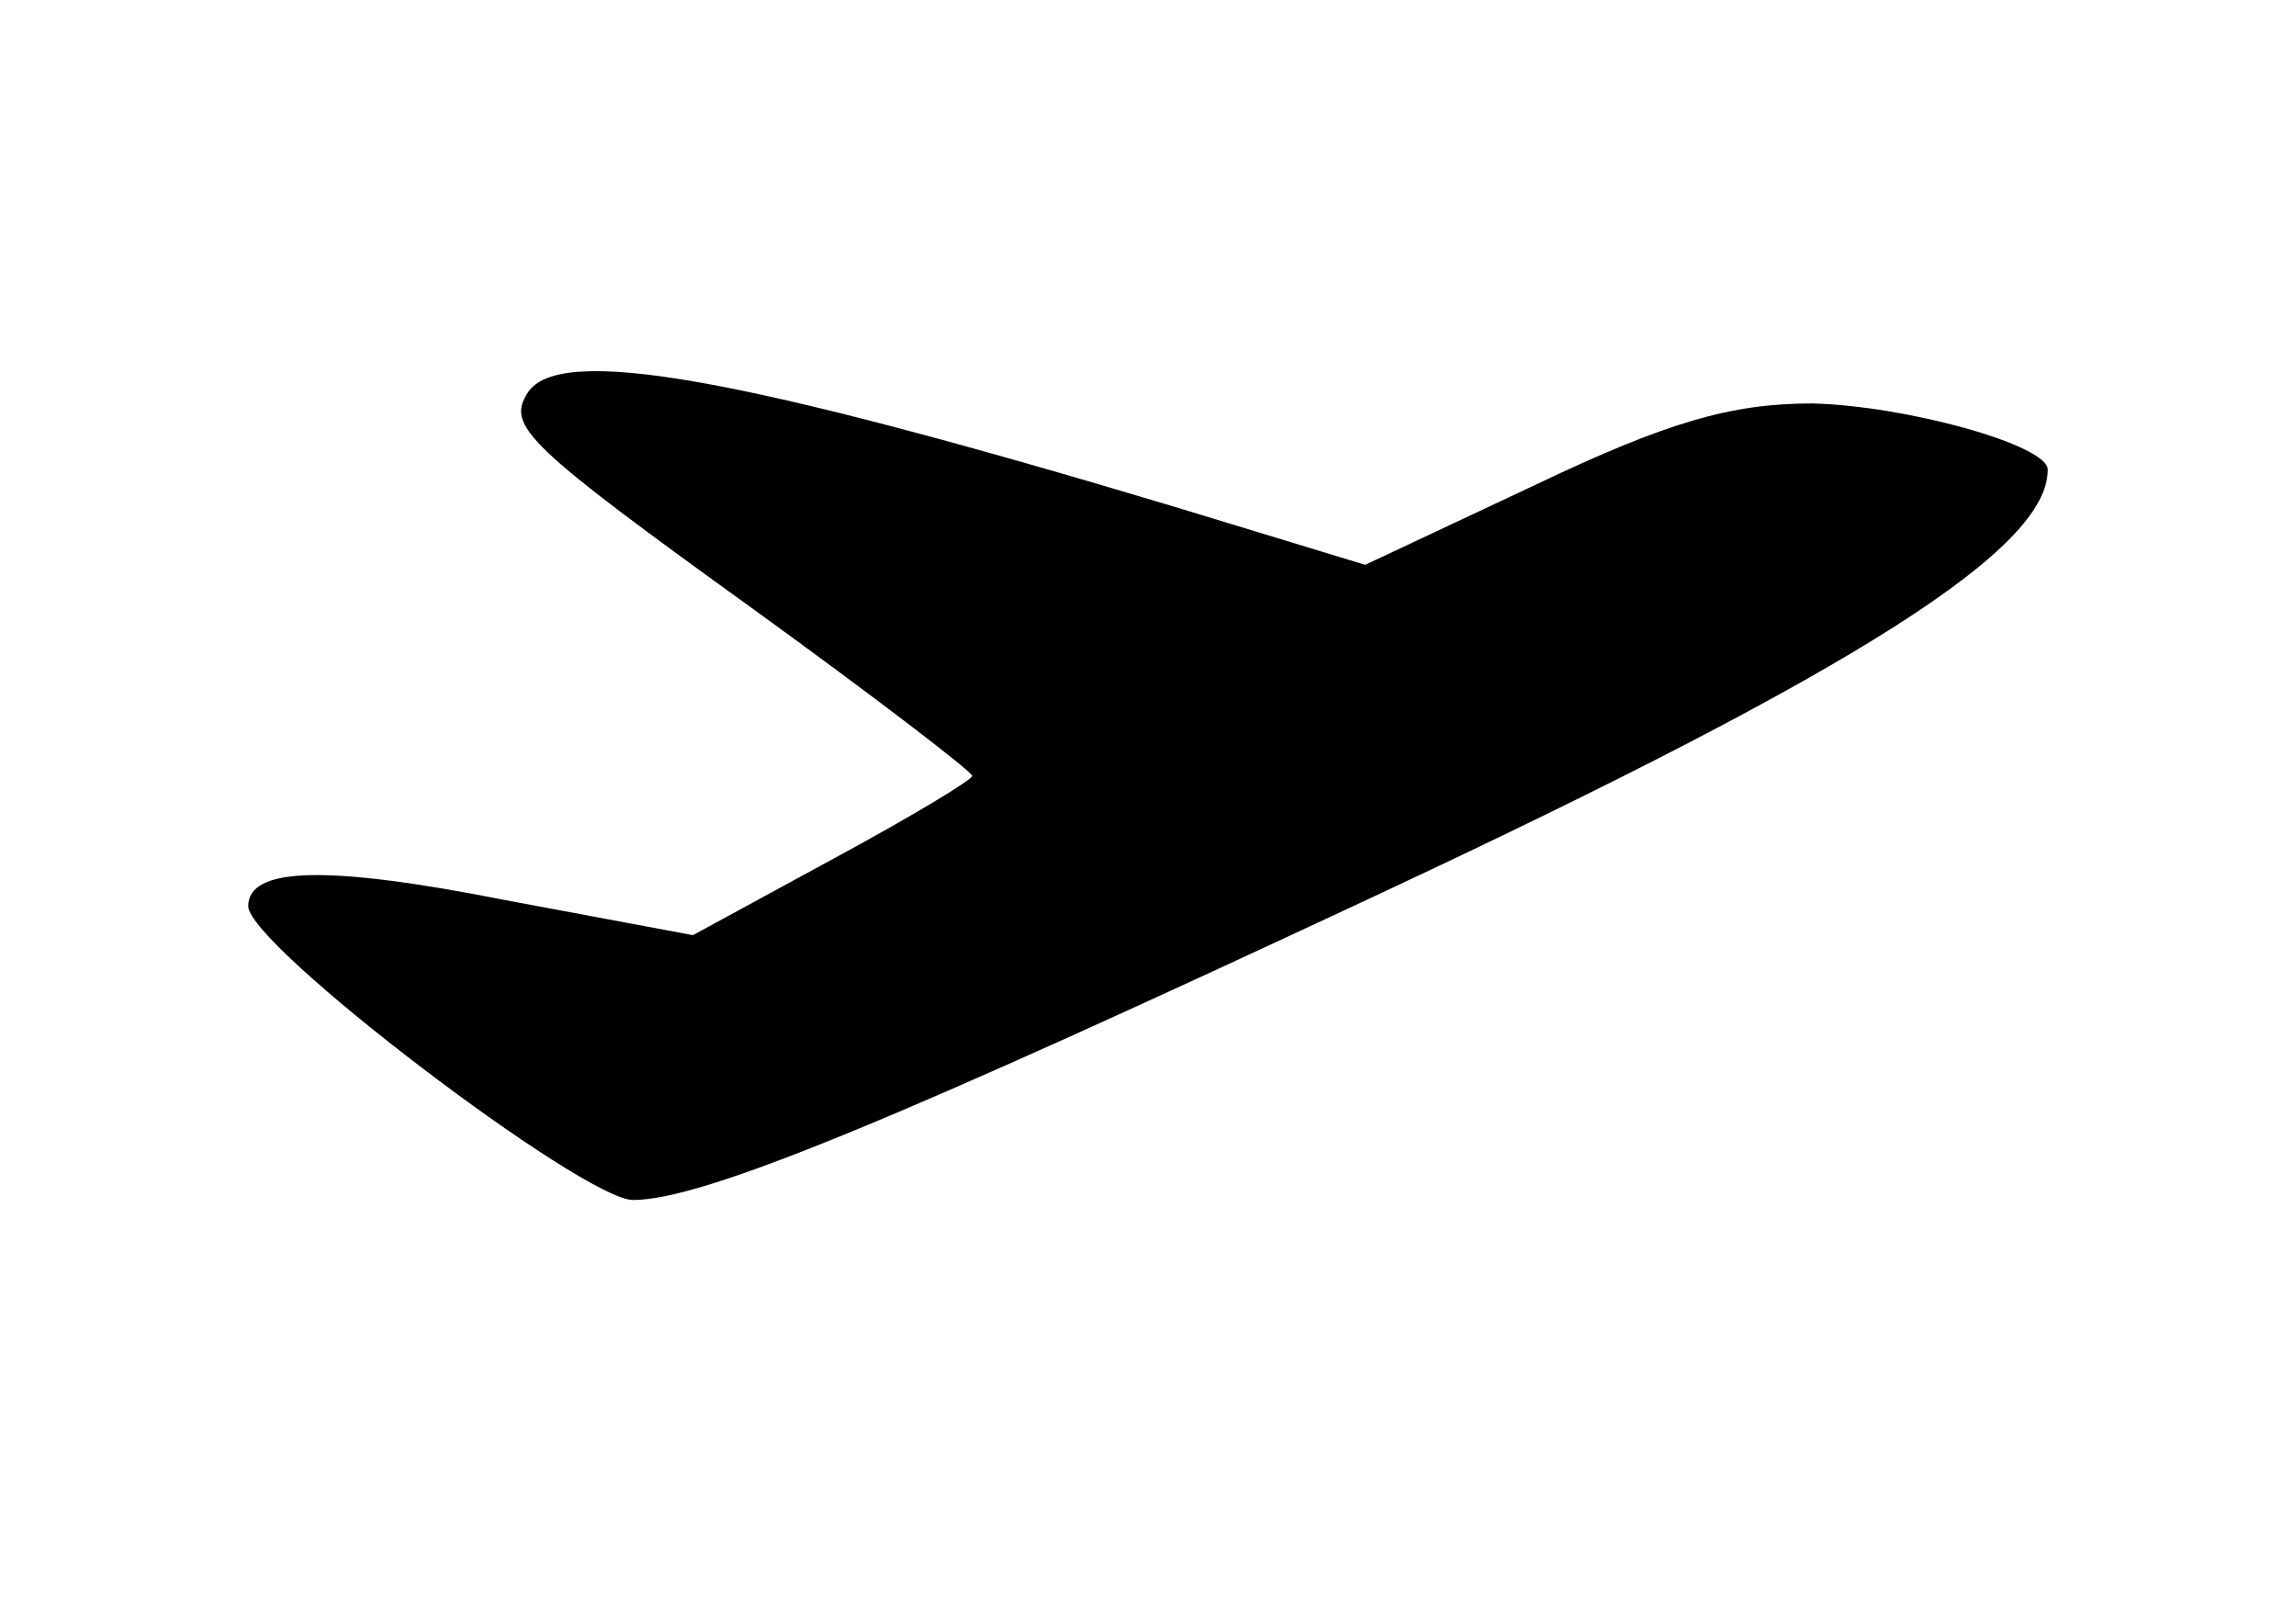 <?xml version="1.0" standalone="no"?>
<!DOCTYPE svg PUBLIC "-//W3C//DTD SVG 20010904//EN"
 "http://www.w3.org/TR/2001/REC-SVG-20010904/DTD/svg10.dtd">
<svg version="1.0" xmlns="http://www.w3.org/2000/svg"
 width="111pt" height="78pt" viewBox="0 0 111 78"
 preserveAspectRatio="xMidYMid meet">
<g transform="translate(0,78) scale(0.1,-0.1)"
fill="#000000" stroke="none">
<path d="M255 590 c-10 -16 -1 -25 110 -105 58 -42 105 -78 105 -80 0 -2 -30
-20 -67 -40 l-68 -37 -91 17 c-86 17 -124 16 -124 -3 0 -19 162 -142 186 -142
34 0 128 39 361 148 233 109 323 167 323 205 0 12 -69 31 -114 32 -39 0 -70
-9 -133 -39 l-83 -39 -92 28 c-210 63 -298 79 -313 55z"/>
</g>
</svg>
